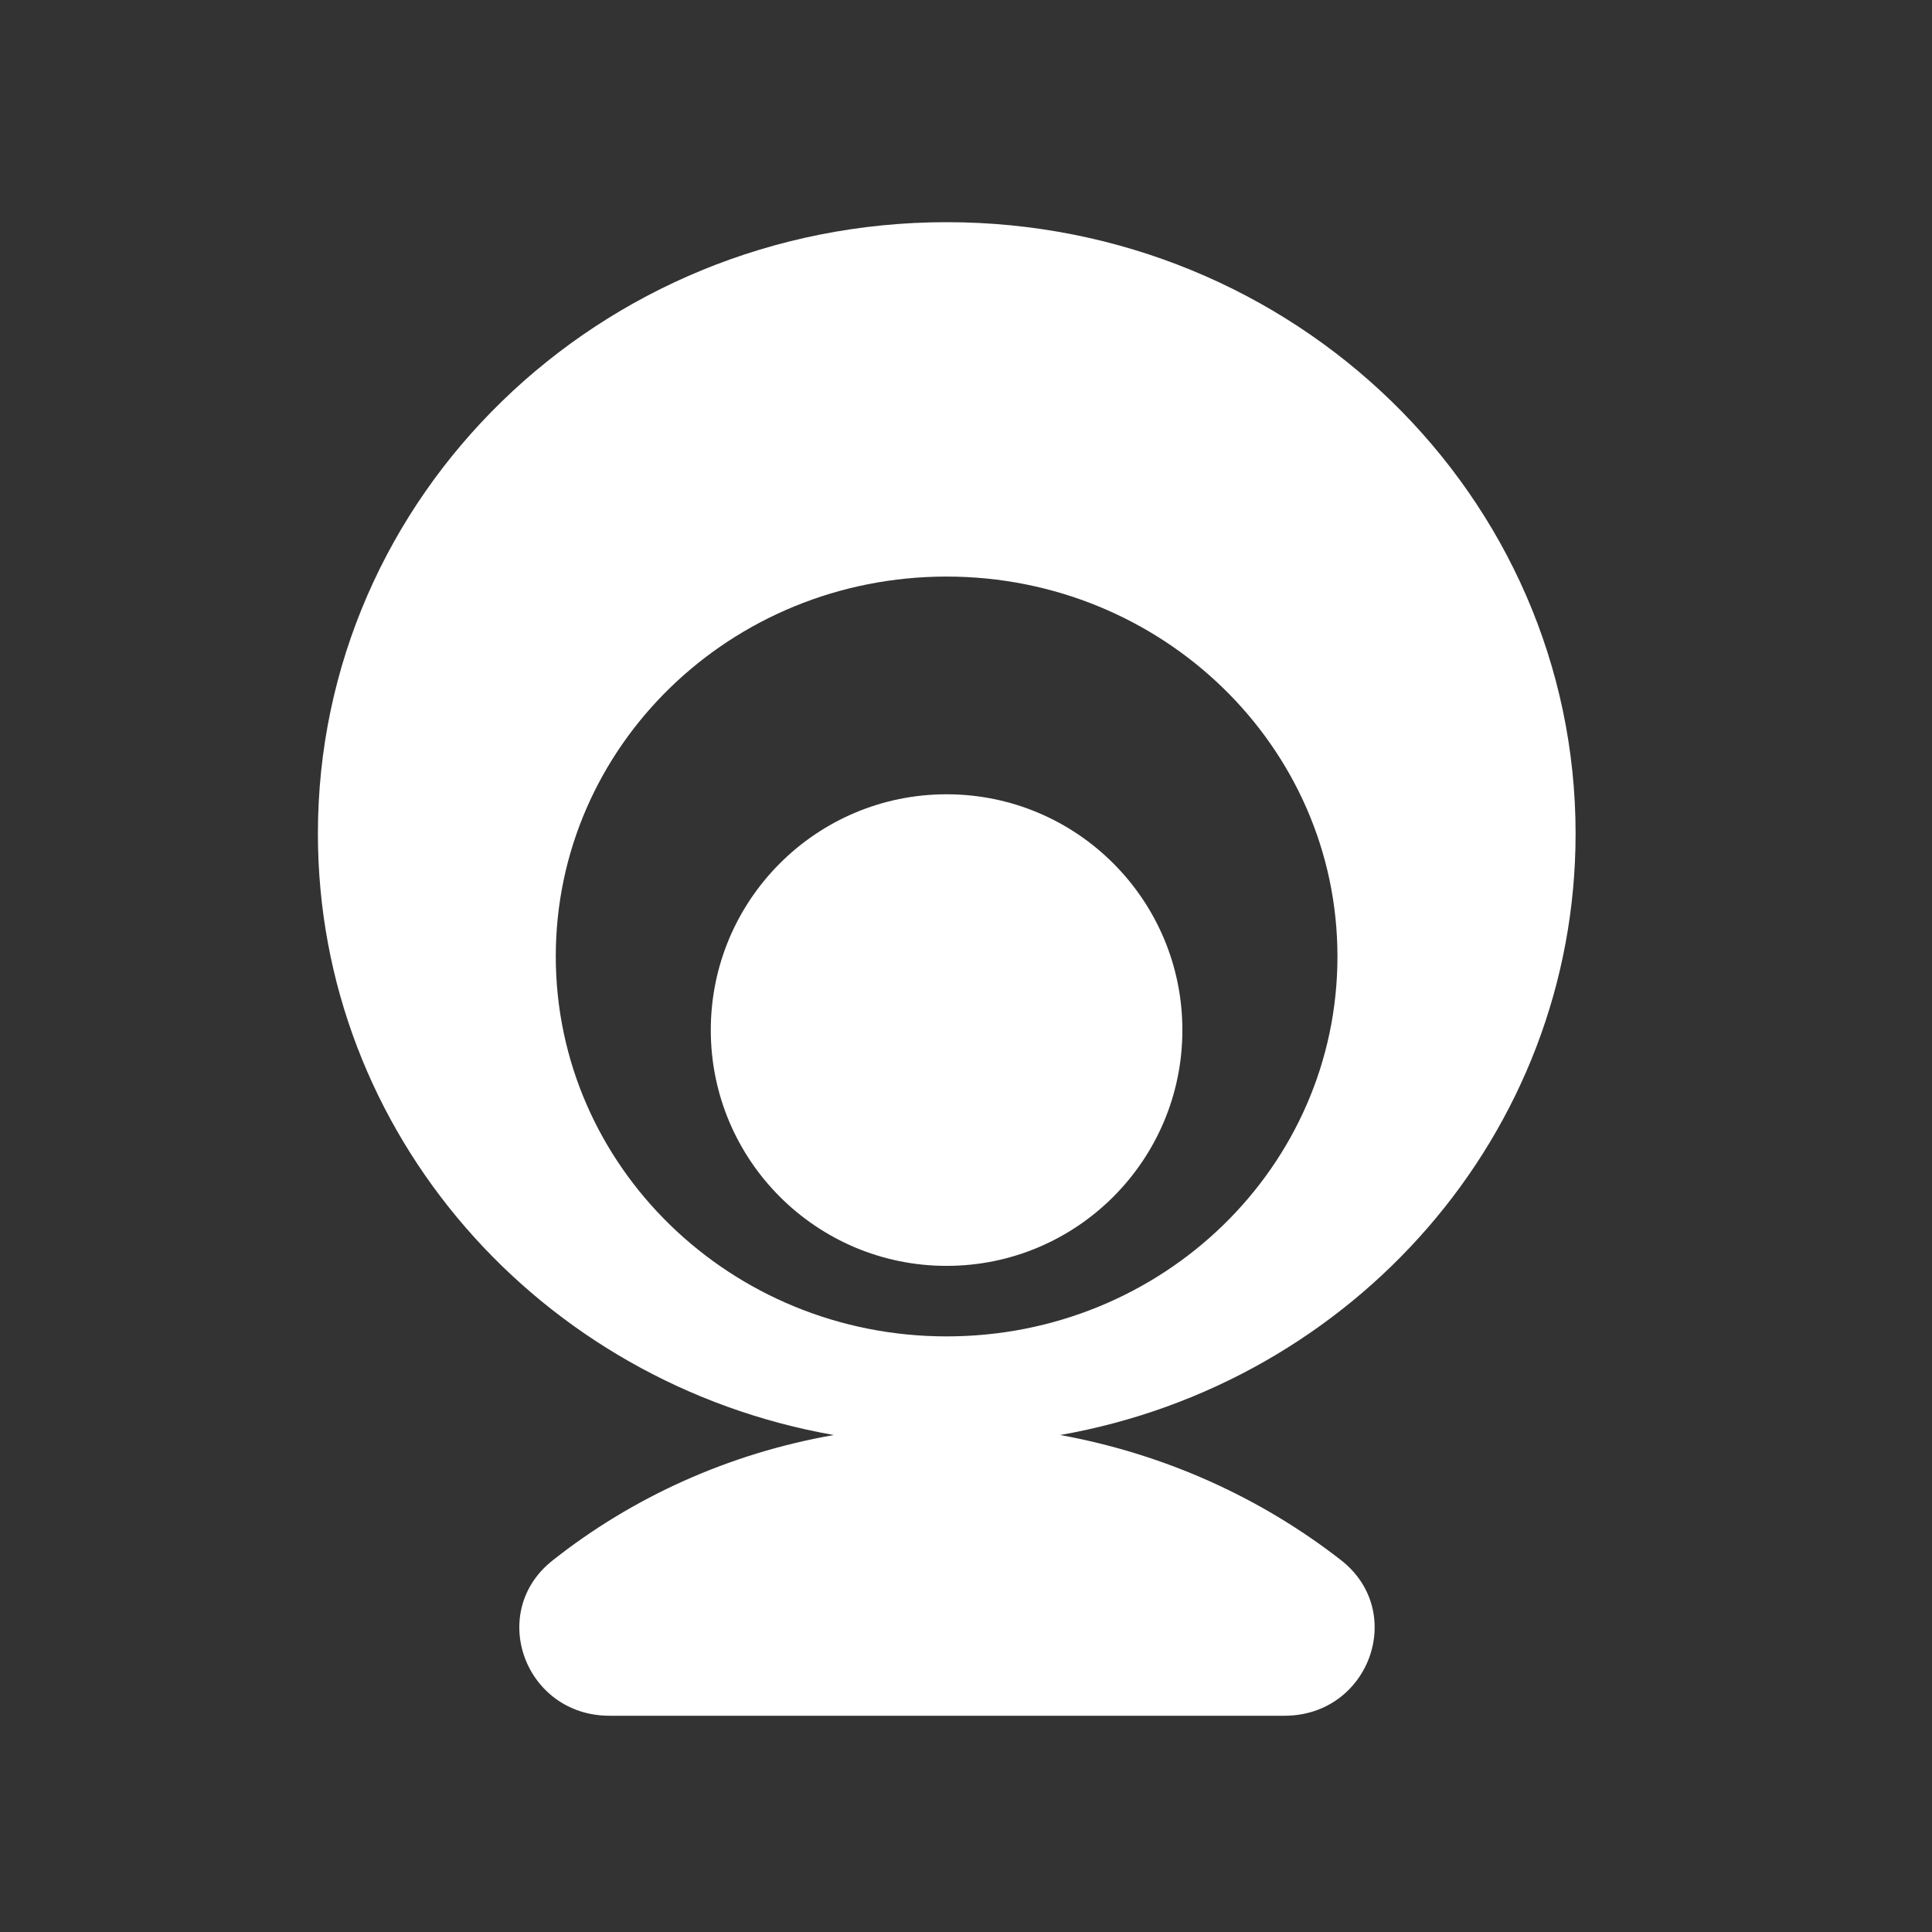 <?xml version="1.0" encoding="utf-8"?>
<!-- Generator: Adobe Illustrator 15.0.0, SVG Export Plug-In  -->
<!DOCTYPE svg PUBLIC "-//W3C//DTD SVG 1.1//EN" "http://www.w3.org/Graphics/SVG/1.1/DTD/svg11.dtd">
<svg version="1.1"
	 xmlns="http://www.w3.org/2000/svg" xmlns:xlink="http://www.w3.org/1999/xlink" xmlns:a="http://ns.adobe.com/AdobeSVGViewerExtensions/3.0/"
	 x="0px" y="0px" width="42px" height="42px" viewBox="253.273 177.639 42 42" enable-background="new 253.273 177.639 42 42"
	 xml:space="preserve">
<rect x="253.273" y="177.639" width="42" height="42" fill="#333333" stroke="none"/>
<defs>
</defs>
<rect display="none" fill="#E0E0E0" width="2229.455" height="1311.244"/>
<rect x="253.273" y="177.639" display="none" fill="#C9C9C9" width="42" height="42"/>
<path fill="#FFFFFF" d="M273.851,206.691c4.7,0,8.497-3.692,8.497-8.259c0-4.566-3.812-8.259-8.497-8.259
	c-4.7,0-8.496,3.693-8.496,8.259C265.359,203.002,269.166,206.691,273.851,206.691L273.851,206.691z M287.525,195.761
	c0,6.53-4.83,11.952-11.204,13.074c2.281,0.415,4.367,1.367,6.107,2.722c1.433,1.123,0.611,3.381-1.233,3.381h-14.67
	c-1.845,0-2.667-2.259-1.233-3.381c1.726-1.366,3.822-2.322,6.107-2.722c-6.385-1.122-11.215-6.544-11.215-13.074
	c0-7.344,6.119-13.292,13.67-13.292S287.525,188.417,287.525,195.761L287.525,195.761z M268.725,200.032
	c0-2.83,2.296-5.126,5.126-5.126s5.126,2.296,5.126,5.126s-2.296,5.126-5.126,5.126S268.725,202.861,268.725,200.032
	L268.725,200.032z M268.725,200.032"/>
</svg>
